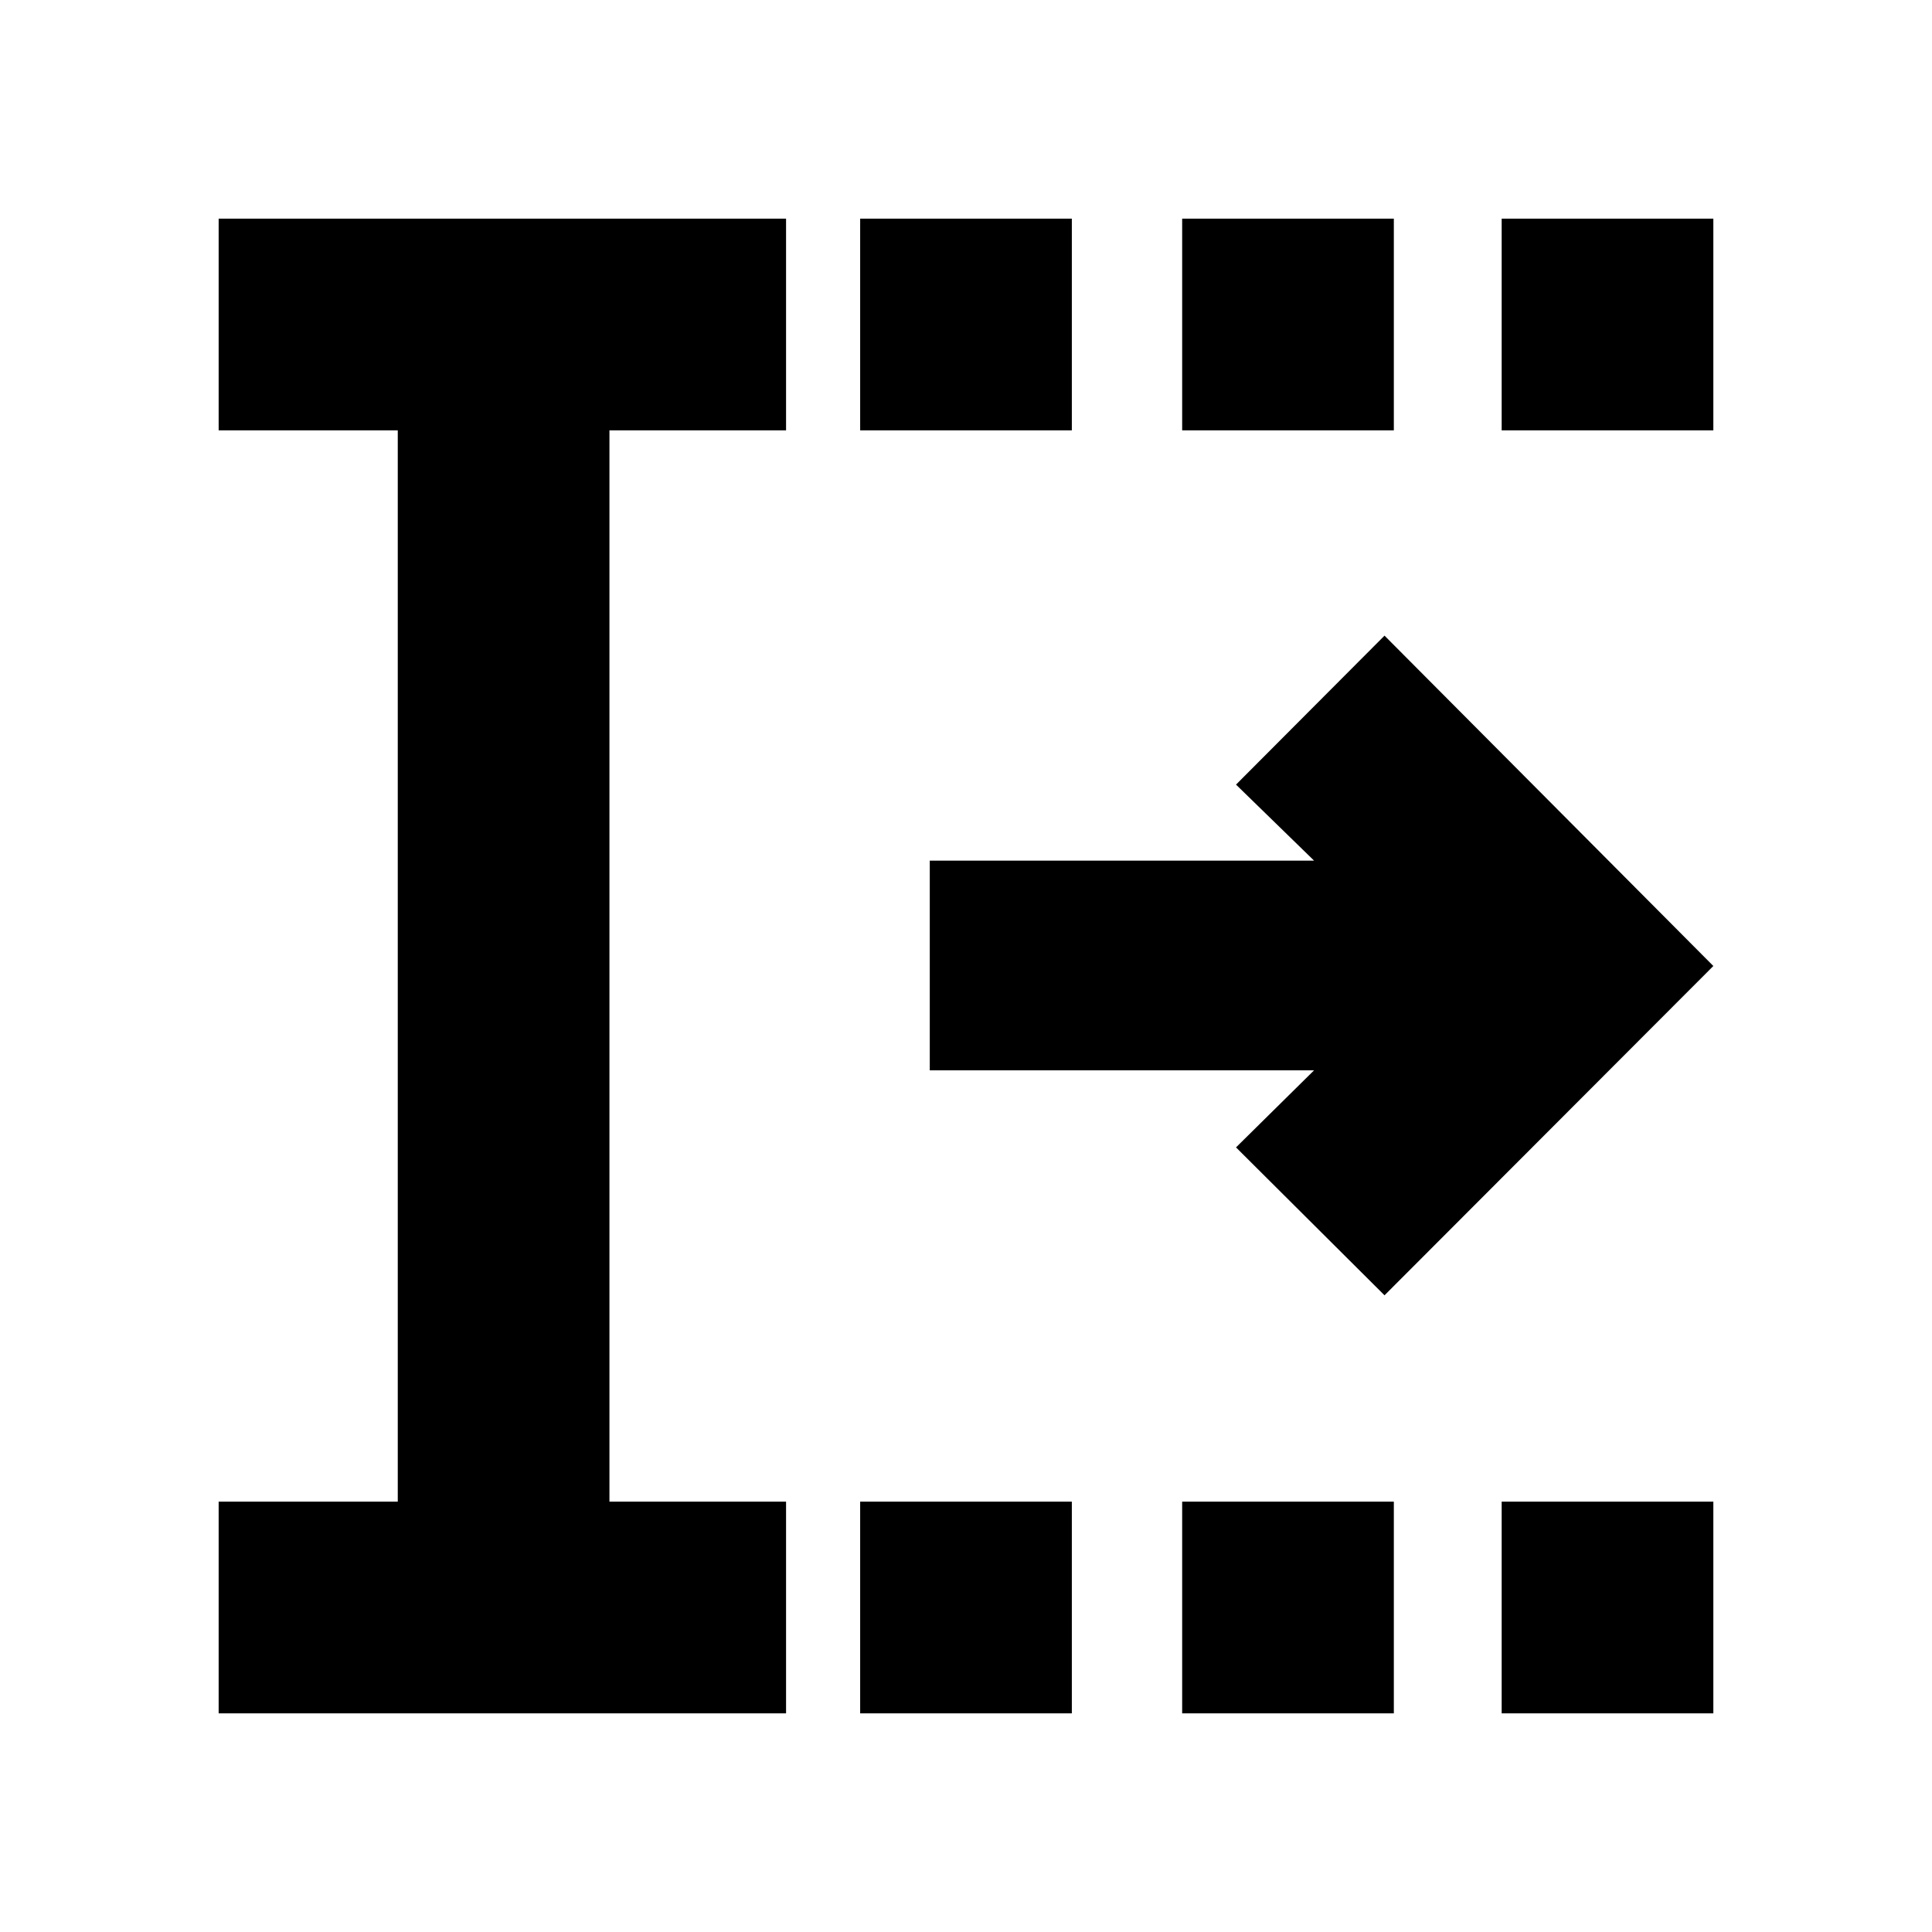 <svg xmlns="http://www.w3.org/2000/svg" height="20" viewBox="0 -960 960 960" width="20"><path d="M427.41-108.65v-105.18h105.18v105.18H427.41Zm0-637.52v-105.18h105.18v105.18H427.41Zm160 637.52v-105.18h105.18v105.18H587.41Zm0-637.52v-105.18h105.18v105.18H587.41Zm158.76 637.52v-105.18h105.18v105.18H746.17Zm0-637.52v-105.18h105.18v105.18H746.17ZM108.65-108.65v-105.18h89v-532.34h-89v-105.18h281.94v105.18h-87.76v532.34h87.76v105.18H108.65Zm579.31-207.72-73.79-73.5 38.79-38.3H462v-104.18h190.96l-38.79-37.78 73.79-74.02L851.35-480 687.96-316.37Z"/></svg>